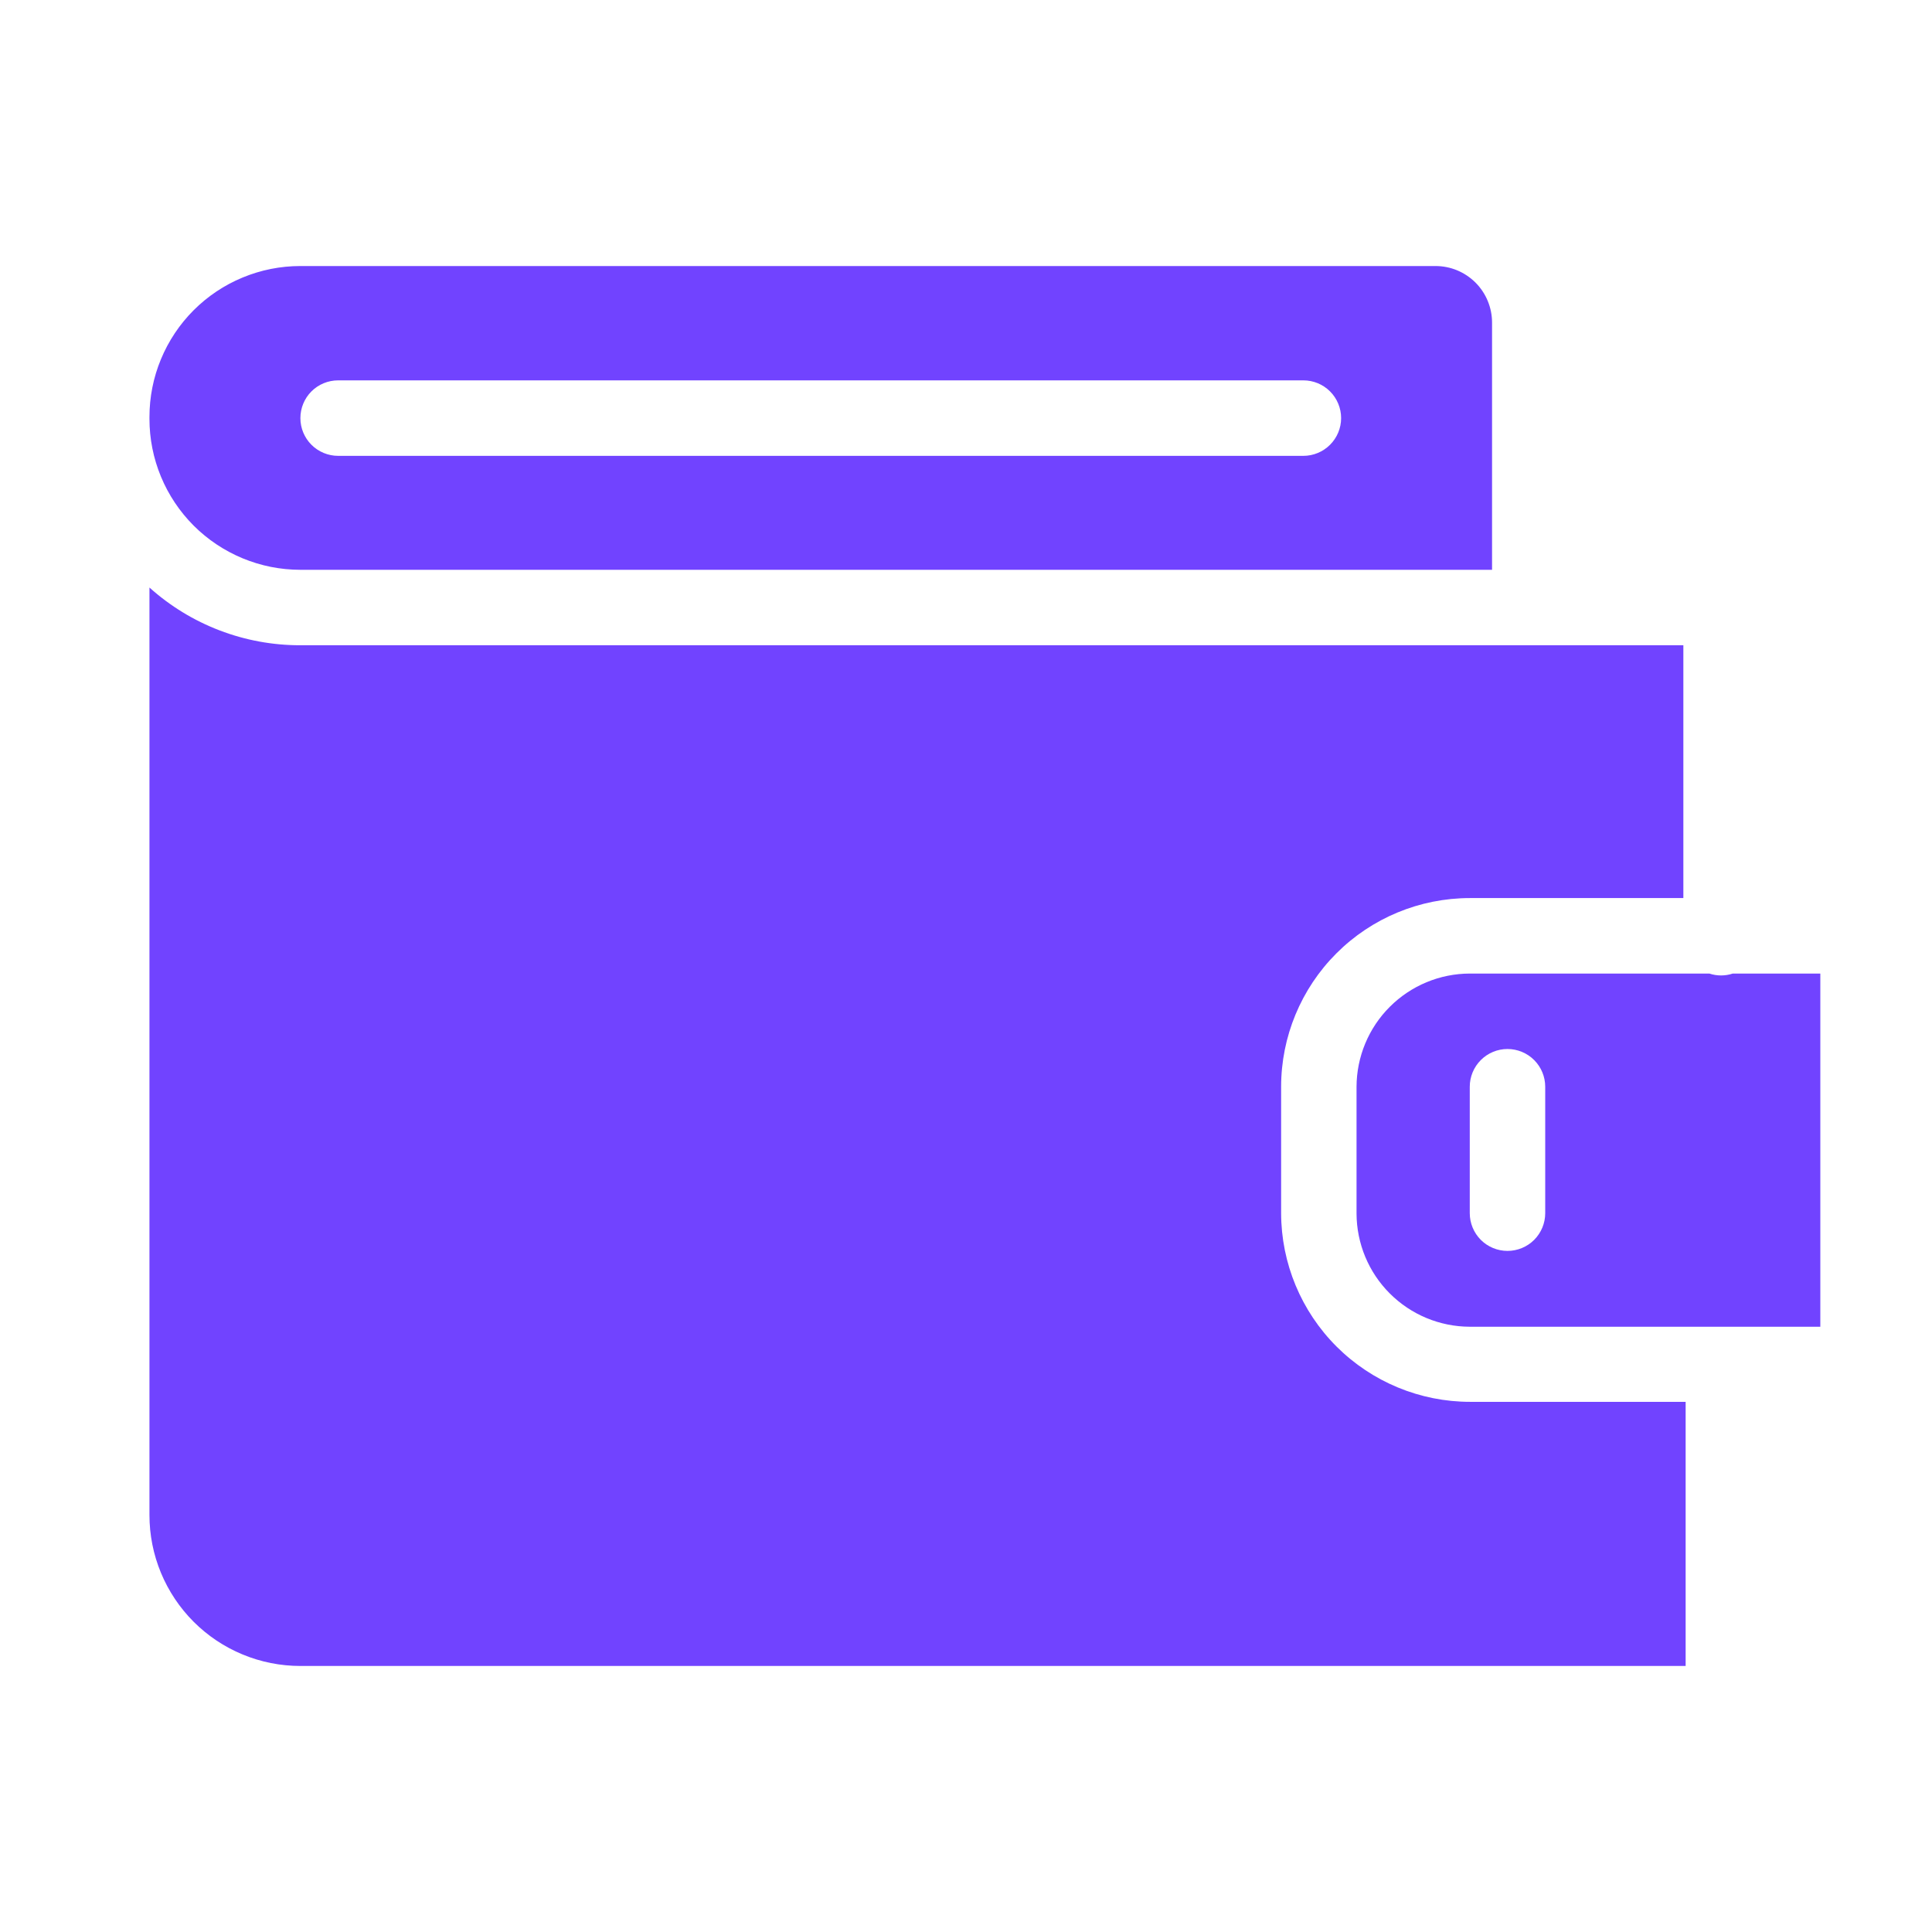 <svg width="56" height="56" viewBox="0 0 56 56" fill="none" xmlns="http://www.w3.org/2000/svg">
<path d="M37.134 35.164V31.5C37.134 30.05 37.711 28.659 38.736 27.634C39.761 26.608 41.152 26.032 42.602 26.031H48.793V18.703H8.707C7.092 18.706 5.533 18.109 4.332 17.03V43.914C4.332 44.489 4.445 45.058 4.665 45.589C4.885 46.119 5.207 46.602 5.613 47.008C6.019 47.414 6.502 47.737 7.033 47.956C7.563 48.176 8.132 48.289 8.707 48.289H48.859V40.633H42.613C41.162 40.633 39.77 40.057 38.742 39.032C37.715 38.006 37.136 36.615 37.134 35.164ZM8.707 16.516H43.248V9.352C43.248 9.136 43.206 8.923 43.123 8.723C43.041 8.524 42.92 8.343 42.768 8.191C42.615 8.038 42.434 7.918 42.235 7.835C42.036 7.753 41.823 7.711 41.607 7.711H8.707C8.132 7.711 7.563 7.824 7.033 8.044C6.502 8.263 6.019 8.586 5.613 8.992C5.207 9.398 4.885 9.881 4.665 10.412C4.445 10.942 4.332 11.511 4.332 12.086V12.141C4.332 12.715 4.445 13.284 4.665 13.815C4.885 14.346 5.207 14.828 5.613 15.235C6.019 15.641 6.502 15.963 7.033 16.183C7.563 16.403 8.132 16.516 8.707 16.516ZM9.801 11.025H37.779C38.069 11.025 38.347 11.14 38.552 11.345C38.757 11.55 38.873 11.829 38.873 12.119C38.873 12.409 38.757 12.687 38.552 12.892C38.347 13.097 38.069 13.213 37.779 13.213H9.801C9.511 13.213 9.232 13.097 9.027 12.892C8.822 12.687 8.707 12.409 8.707 12.119C8.707 11.829 8.822 11.55 9.027 11.345C9.232 11.14 9.511 11.025 9.801 11.025Z" fill="#7143FF"/>
<path d="M50.225 28.219C50.005 28.292 49.767 28.292 49.547 28.219H42.602C41.732 28.221 40.899 28.568 40.284 29.183C39.669 29.797 39.323 30.631 39.32 31.5V35.175C39.323 36.044 39.669 36.878 40.284 37.492C40.899 38.107 41.732 38.454 42.602 38.456H52.763V28.219H50.225ZM44.789 35.164C44.789 35.454 44.674 35.732 44.469 35.938C44.264 36.143 43.985 36.258 43.695 36.258C43.405 36.258 43.127 36.143 42.922 35.938C42.717 35.732 42.602 35.454 42.602 35.164V31.5C42.602 31.21 42.717 30.932 42.922 30.727C43.127 30.521 43.405 30.406 43.695 30.406C43.985 30.406 44.264 30.521 44.469 30.727C44.674 30.932 44.789 31.21 44.789 31.5V35.164Z" fill="#7143FF"/>
</svg>
 